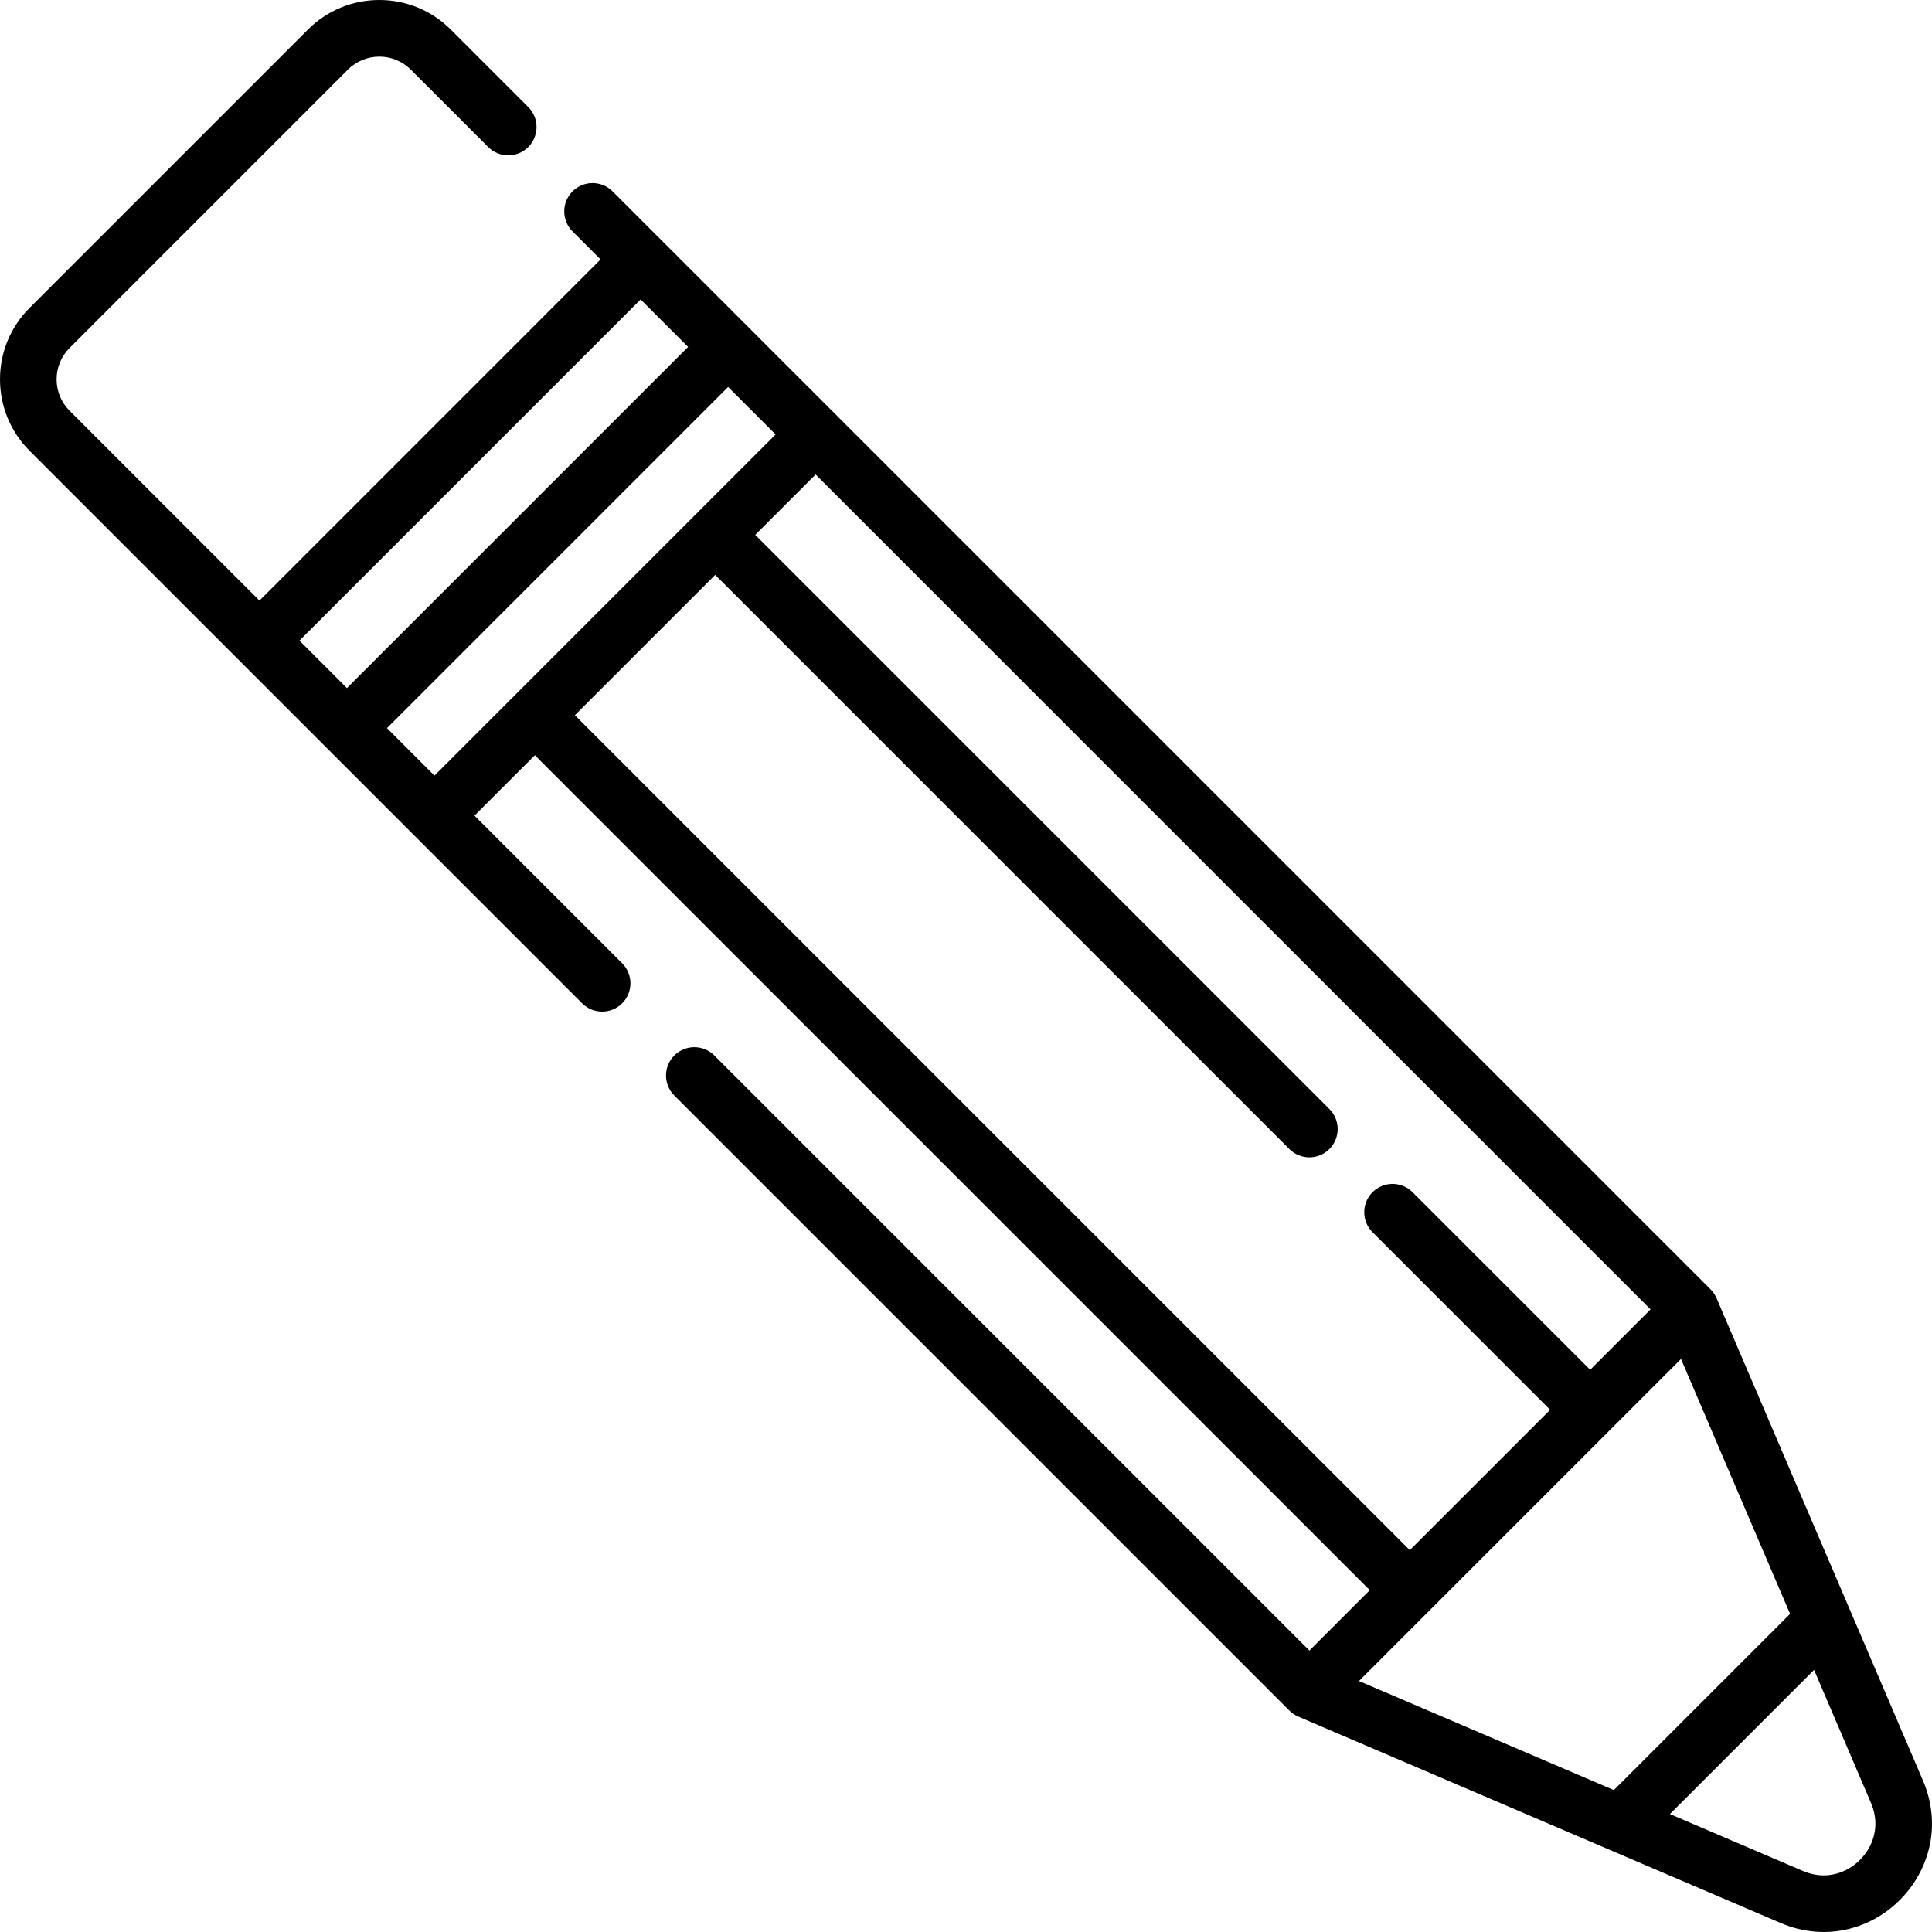 <?xml version="1.0" encoding="iso-8859-1"?>
<!-- Generator: Adobe Illustrator 19.0.0, SVG Export Plug-In . SVG Version: 6.00 Build 0)  -->
<svg version="1.1" id="Capa_1" xmlns="http://www.w3.org/2000/svg" xmlns:xlink="http://www.w3.org/1999/xlink" x="0px" y="0px"
	 viewBox="0 0 512 512" style="enable-background:new 0 0 512 512;" xml:space="preserve">
<g>
	<g>
		<path d="M509.62,471.893l-19.383-45.297c-0.005-0.013-0.012-0.027-0.017-0.04l-35.245-82.365
			c-0.005-0.013-0.011-0.026-0.017-0.039l-0.044-0.102c-0.026-0.06-0.058-0.117-0.085-0.176c-0.067-0.146-0.134-0.291-0.21-0.433
			c-0.042-0.078-0.091-0.153-0.136-0.23c-0.076-0.13-0.151-0.26-0.235-0.386c-0.065-0.097-0.138-0.189-0.208-0.283
			c-0.074-0.099-0.143-0.201-0.223-0.298c-0.156-0.189-0.32-0.372-0.494-0.546L198.268,86.644c-0.002-0.002-0.003-0.003-0.005-0.005
			c-0.002-0.002-0.003-0.003-0.005-0.005l-35.923-35.923c-2.929-2.929-7.678-2.929-10.607,0c-2.929,2.929-2.929,7.678,0,10.607
			l7.435,7.434l-90.41,90.411l-50.302-50.302c-2.225-2.225-3.45-5.183-3.45-8.33c0-3.146,1.225-6.104,3.45-8.33L92.203,18.45
			c4.593-4.593,12.066-4.593,16.659,0l20.522,20.522c2.929,2.929,7.678,2.929,10.606,0c2.929-2.929,2.929-7.678,0-10.606
			L119.468,7.844C114.41,2.786,107.685,0,100.532,0c-7.153,0-13.878,2.786-18.936,7.844L7.845,81.595
			c-5.058,5.058-7.844,11.783-7.844,18.936s2.786,13.878,7.844,18.936L154.27,265.893c1.464,1.464,3.384,2.197,5.303,2.197
			s3.839-0.732,5.303-2.197c2.929-2.929,2.929-7.678,0-10.607l-39.137-39.137l16.006-16.006l221.263,221.263l-16.006,16.006
			l-157.7-157.701c-2.929-2.929-7.678-2.929-10.607,0c-2.929,2.929-2.929,7.678,0,10.607L341.7,453.322
			c0.174,0.174,0.357,0.338,0.547,0.494c0.094,0.077,0.193,0.144,0.289,0.216c0.097,0.072,0.192,0.148,0.293,0.215
			c0.122,0.082,0.249,0.155,0.375,0.229c0.081,0.047,0.159,0.098,0.241,0.143c0.139,0.075,0.281,0.14,0.423,0.205
			c0.062,0.029,0.121,0.063,0.185,0.09l0.107,0.046c0.01,0.004,0.021,0.009,0.031,0.013l82.382,35.252
			c0.006,0.003,0.012,0.005,0.018,0.008l45.307,19.387c1.438,0.614,2.917,1.117,4.395,1.494c2.313,0.589,4.668,0.886,7.01,0.886
			c0.569,0,1.138-0.018,1.705-0.052c0.117-0.007,0.233-0.017,0.355-0.028c2.458-0.182,4.906-0.698,7.272-1.533
			c0.5-0.176,0.993-0.367,1.479-0.569c0.67-0.279,1.342-0.59,1.995-0.922c7.556-3.85,13.214-11.018,15.139-19.179
			c0.212-0.903,0.369-1.721,0.48-2.503C512.45,482.1,511.721,476.802,509.62,471.893z M79.36,169.769l90.41-90.411l12.584,12.584
			l-90.41,90.41L79.36,169.769z M115.134,205.543l-12.584-12.584l90.41-90.41l12.584,12.584L115.134,205.543z M152.352,189.537
			l37.187-37.186l152.159,152.16c1.464,1.465,3.384,2.197,5.303,2.197s3.839-0.732,5.303-2.197c2.929-2.929,2.929-7.678,0-10.606
			l-152.159-152.16l16.005-16.005l221.263,221.263l-16.005,16.005l-47.063-47.062c-2.929-2.929-7.678-2.929-10.607,0
			c-2.929,2.929-2.929,7.678,0,10.607l47.063,47.062L373.615,410.8L152.352,189.537z M360.144,445.484l85.341-85.341l28.905,67.548
			l-46.698,46.698L360.144,445.484z M496.875,485.112c-0.046,0.328-0.121,0.71-0.228,1.164c-0.924,3.92-3.671,7.379-7.349,9.253
			c-0.311,0.159-0.629,0.306-0.954,0.441c-0.229,0.095-0.46,0.185-0.698,0.269c-1.125,0.397-2.275,0.64-3.38,0.719
			c-0.05,0.003-0.151,0.012-0.235,0.019c-1.341,0.075-2.697-0.06-4.035-0.4c-0.732-0.187-1.473-0.44-2.2-0.75l-35.248-15.083
			l38.199-38.199l15.083,35.248C496.867,480.218,497.218,482.681,496.875,485.112z"/>
	</g>
</g>
<g>
</g>
<g>
</g>
<g>
</g>
<g>
</g>
<g>
</g>
<g>
</g>
<g>
</g>
<g>
</g>
<g>
</g>
<g>
</g>
<g>
</g>
<g>
</g>
<g>
</g>
<g>
</g>
<g>
</g>
</svg>
